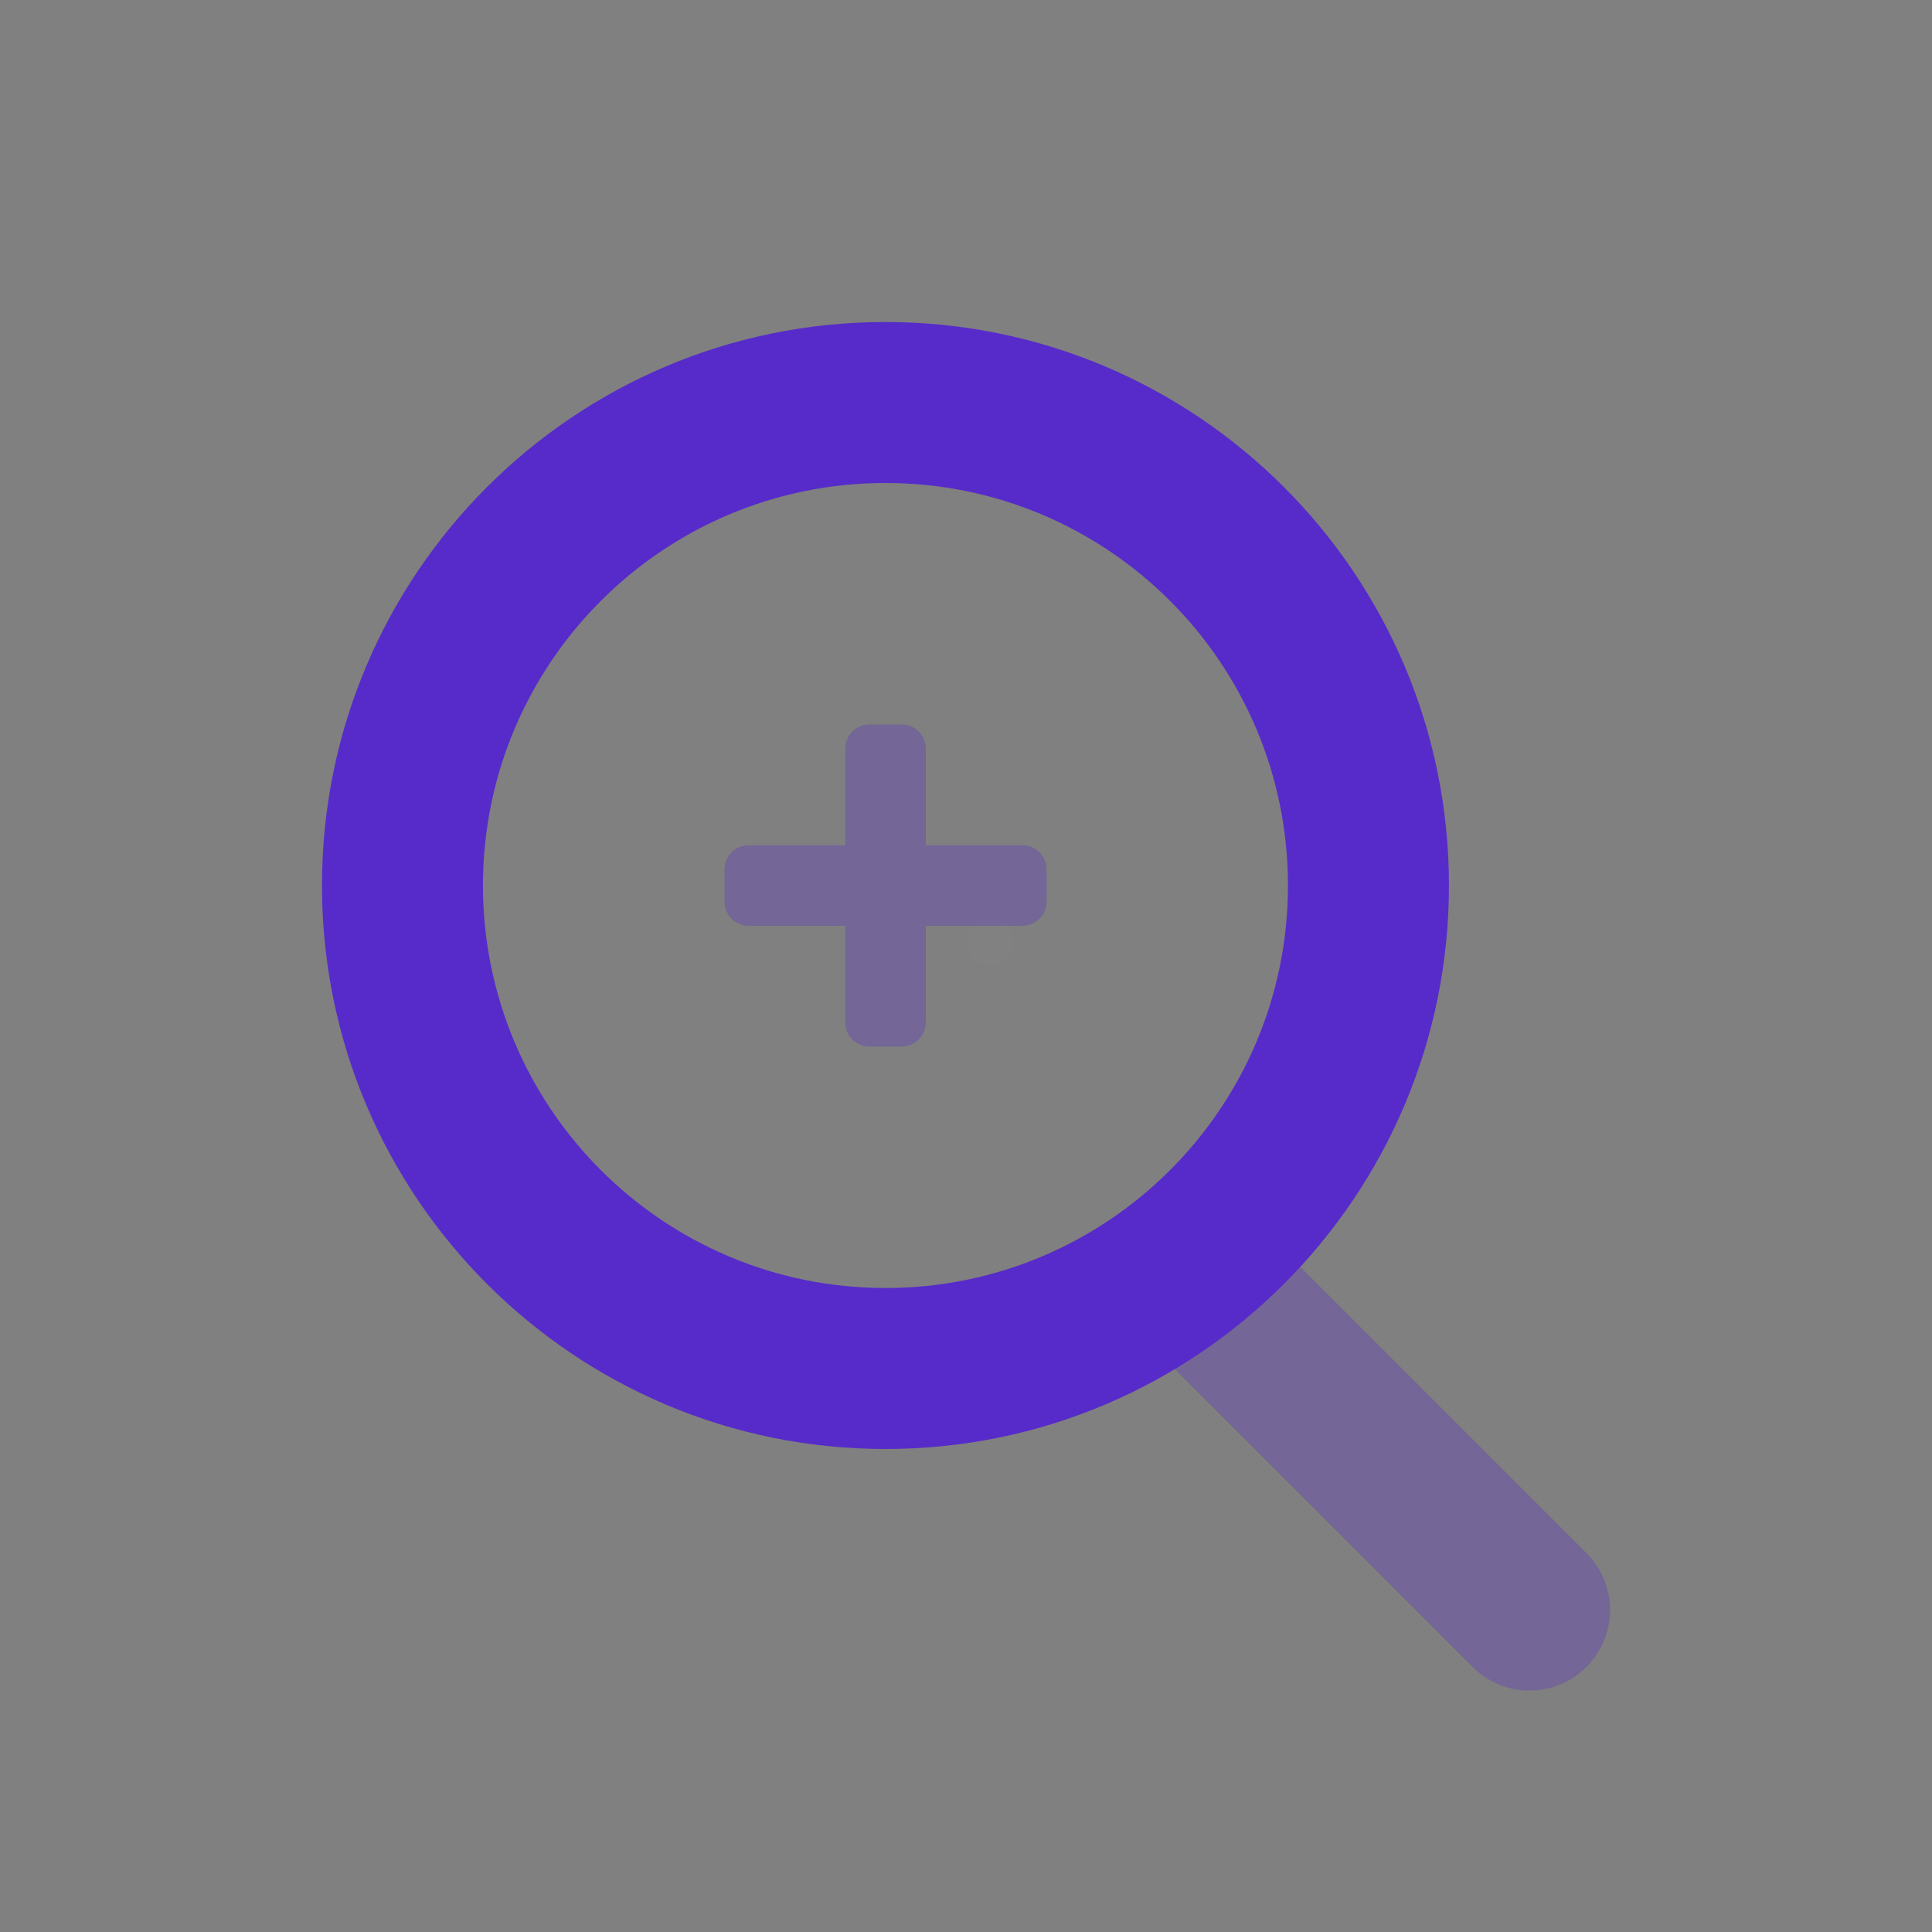 <svg width="40" height="40" viewBox="0 0 40 40" fill="none" xmlns="http://www.w3.org/2000/svg">
  <rect x="0" y="0" width="40" height="40" fill="#808080" stroke="none"/>
  <g opacity="0.01">
  <rect width="1" height="1" rx="0.5" transform="matrix(1 0 0 -1 20 20)" fill="white"/>
  </g>
  <path opacity="0.3" d="M23.822 27.845C23.171 27.194 23.171 26.139 23.822 25.488C24.473 24.837 25.528 24.837 26.179 25.488L32.846 32.155C33.497 32.806 33.497 33.861 32.846 34.512C32.195 35.163 31.14 35.163 30.489 34.512L23.822 27.845Z" fill="#572BC9"/>
  <path fill-rule="evenodd" clip-rule="evenodd" d="M6.666 18.333C6.666 24.777 11.889 30 18.333 30C24.776 30 29.999 24.777 29.999 18.333C29.999 11.89 24.776 6.667 18.333 6.667C11.889 6.667 6.666 11.89 6.666 18.333ZM26.666 18.333C26.666 22.936 22.935 26.667 18.333 26.667C13.73 26.667 9.999 22.936 9.999 18.333C9.999 13.731 13.73 10 18.333 10C22.935 10 26.666 13.731 26.666 18.333Z" fill="#572BC9"/>
  <path opacity="0.3" fill-rule="evenodd" clip-rule="evenodd" d="M19.167 15.5C19.167 15.224 18.943 15 18.667 15H18C17.724 15 17.5 15.224 17.5 15.5V17.5H15.5C15.224 17.5 15 17.724 15 18V18.667C15 18.943 15.224 19.167 15.5 19.167H17.5V21.167C17.5 21.443 17.724 21.667 18 21.667H18.667C18.943 21.667 19.167 21.443 19.167 21.167V19.167H21.167C21.443 19.167 21.667 18.943 21.667 18.667V18C21.667 17.724 21.443 17.5 21.167 17.5H19.167V15.5Z" fill="#572BC9"/>
  </svg>
